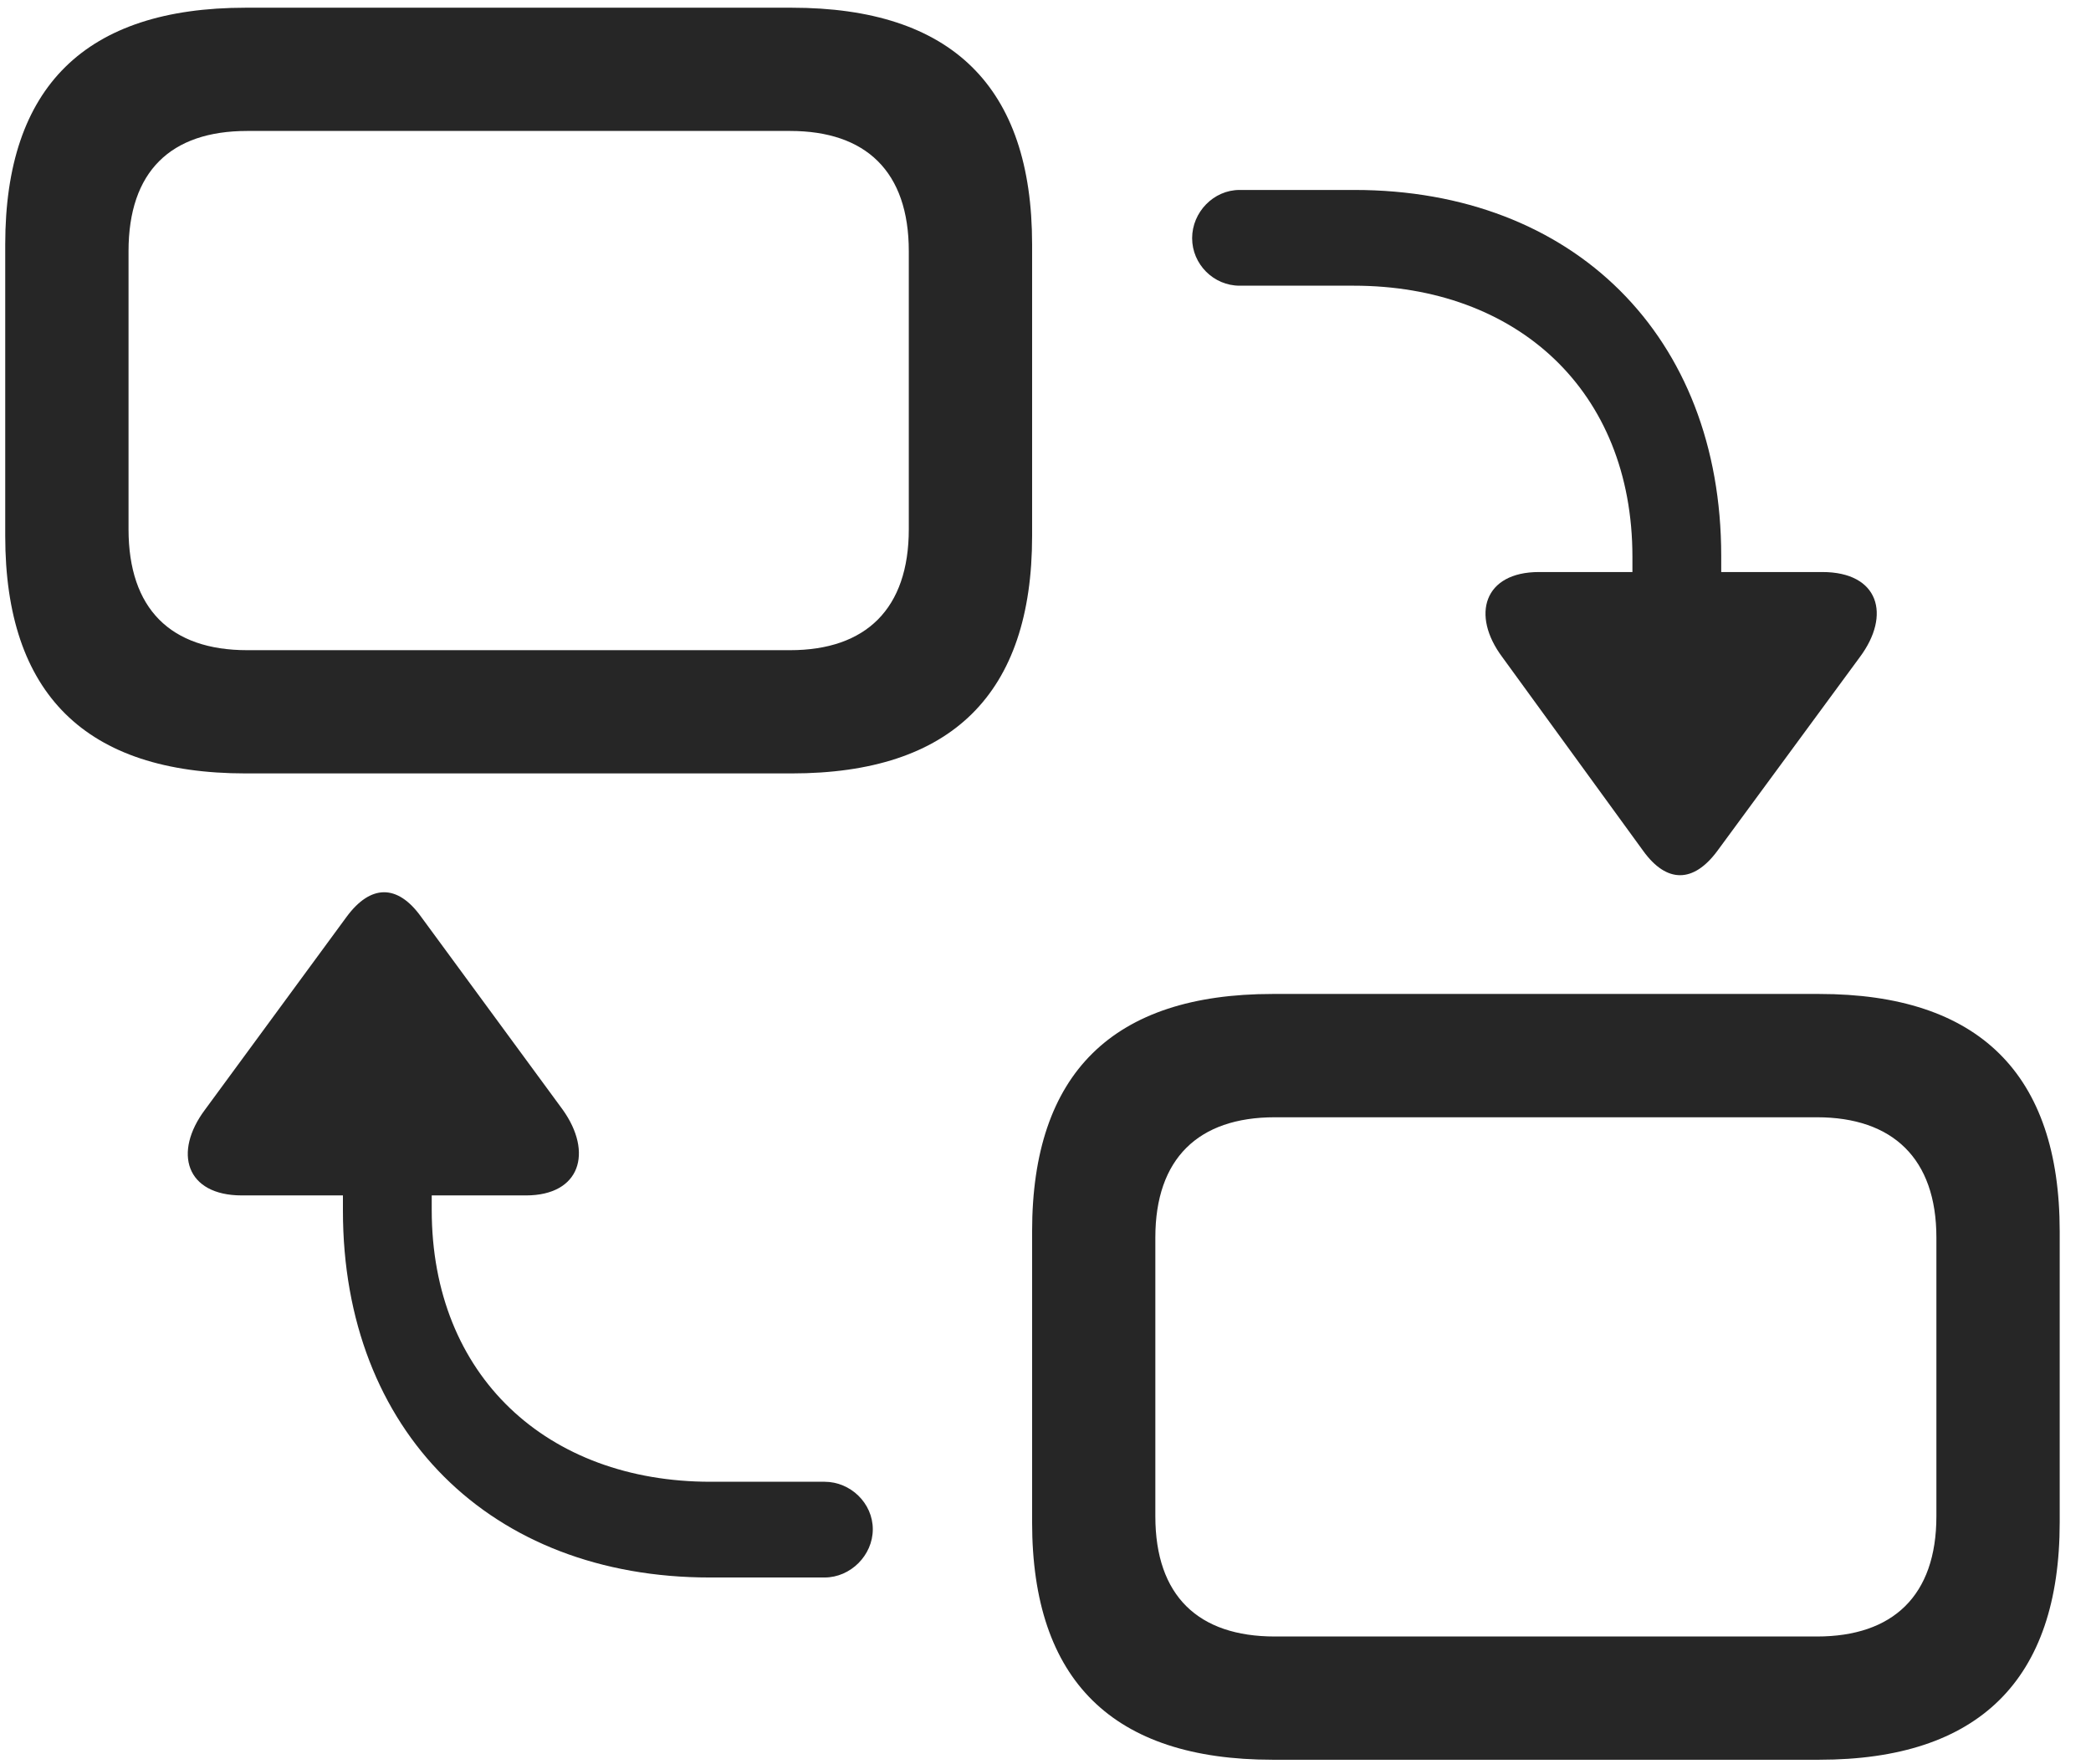 <svg width="32" height="27" viewBox="0 0 32 27" fill="none" xmlns="http://www.w3.org/2000/svg">
<g clip-path="url(#clip0_2207_15188)">
<path d="M3.76 11.836H12.115C14.564 11.836 15.795 10.618 15.795 8.204V3.739C15.795 1.325 14.564 0.118 12.115 0.118H3.76C1.31 0.118 0.08 1.325 0.08 3.739V8.204C0.08 10.618 1.31 11.836 3.76 11.836ZM3.783 9.95C2.611 9.95 1.967 9.317 1.967 8.098V3.844C1.967 2.625 2.611 2.004 3.783 2.004H12.091C13.252 2.004 13.908 2.625 13.908 3.844V8.098C13.908 9.317 13.252 9.95 12.091 9.95H3.783ZM19.474 26.93H27.841C30.279 26.93 31.521 25.712 31.521 23.297V18.844C31.521 16.43 30.279 15.211 27.841 15.211H19.474C17.037 15.211 15.795 16.419 15.795 18.844V23.297C15.795 25.723 17.037 26.93 19.474 26.93ZM19.509 25.044C18.338 25.044 17.681 24.422 17.681 23.204V18.938C17.681 17.731 18.338 17.098 19.509 17.098H27.806C28.966 17.098 29.634 17.731 29.634 18.938V23.204C29.634 24.422 28.966 25.044 27.806 25.044H19.509Z" fill="black" fill-opacity="0.85"/>
<path d="M25.146 13.02C25.509 13.524 25.92 13.512 26.283 13.02L28.463 10.055C28.943 9.411 28.756 8.754 27.888 8.754H26.341V8.508C26.341 5.145 24.08 2.907 20.728 2.907H18.97C18.572 2.907 18.244 3.247 18.244 3.645C18.244 4.043 18.572 4.372 18.97 4.372H20.716C23.213 4.372 24.982 5.977 24.982 8.52V8.754H23.552C22.709 8.754 22.509 9.411 22.99 10.055L25.146 13.02ZM10.861 24.141H12.619C13.017 24.141 13.357 23.801 13.357 23.403C13.357 23.004 13.017 22.676 12.619 22.676H10.873C8.377 22.676 6.607 21.059 6.607 18.516V18.294H8.049C8.881 18.294 9.08 17.637 8.611 16.981L6.443 14.028C6.08 13.524 5.67 13.536 5.306 14.028L3.138 16.981C2.646 17.637 2.845 18.294 3.701 18.294H5.248V18.528C5.248 21.903 7.51 24.141 10.861 24.141Z" fill="black" fill-opacity="0.85"/>
</g>
<defs>
<clipPath id="clip0_2207_15188">
<rect width="31.441" height="26.824" fill="white" transform="translate(0.08 0.118)"/>
</clipPath>
</defs>
</svg>
